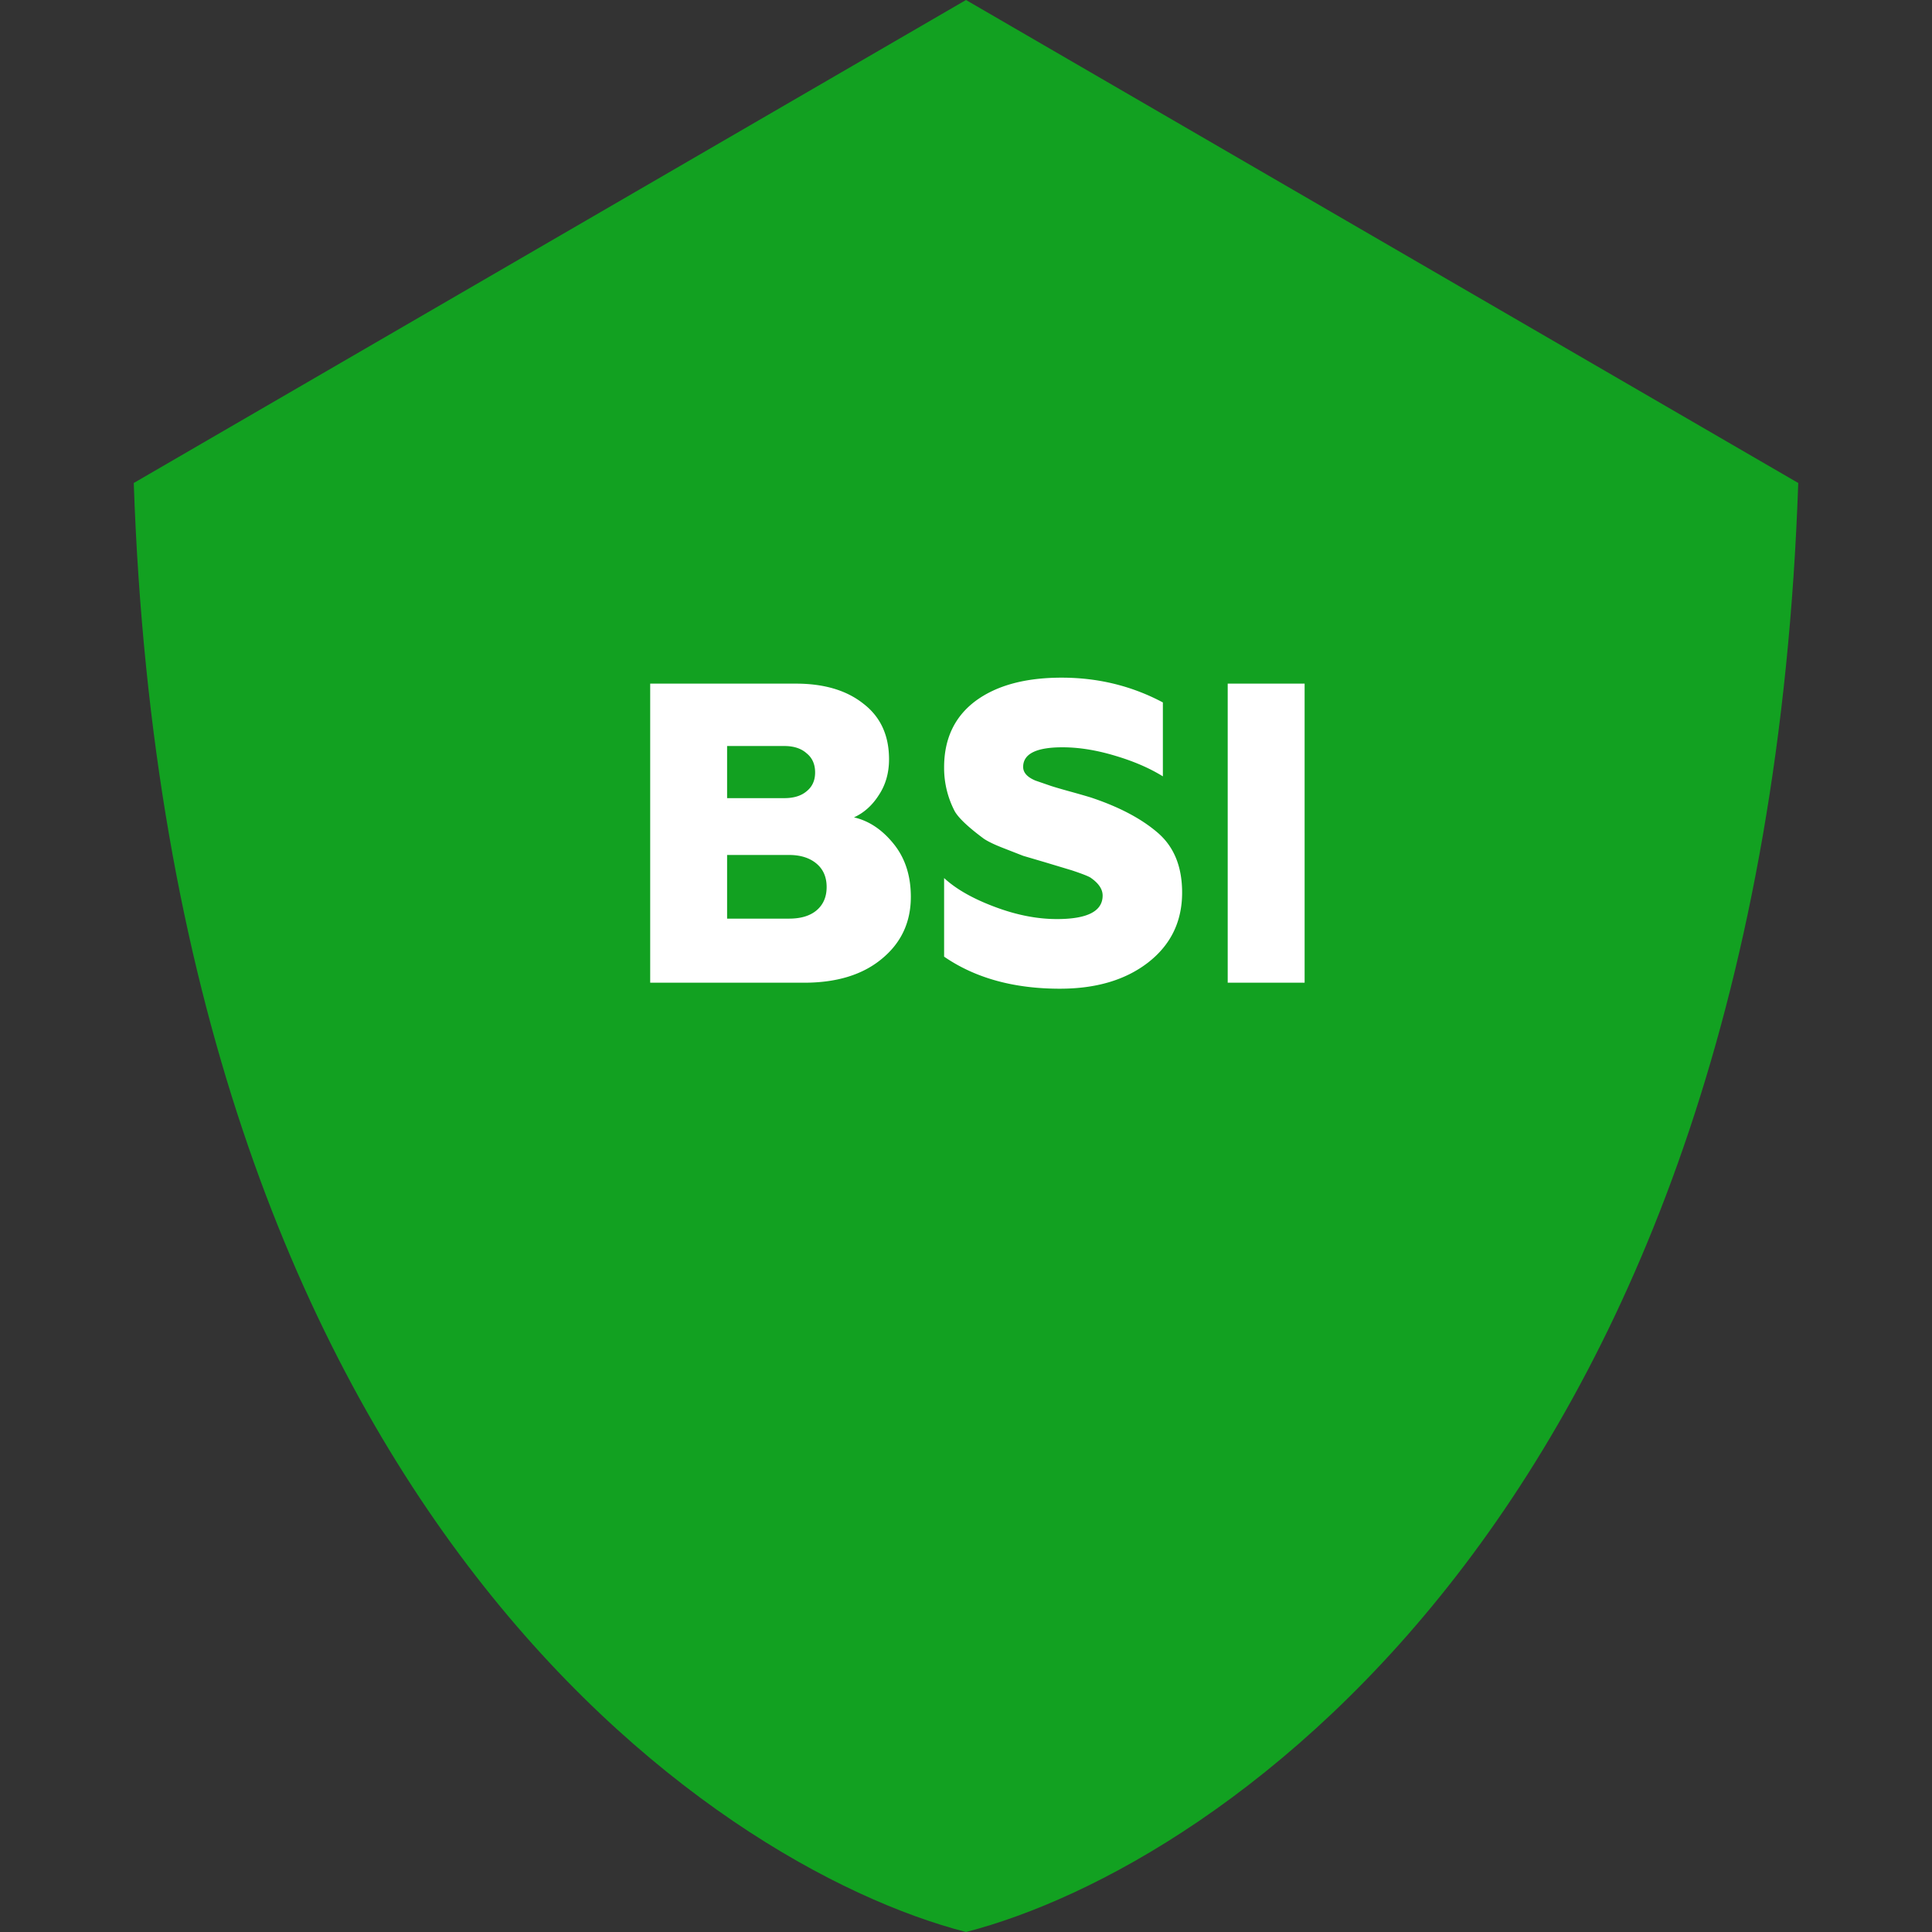 <svg xmlns="http://www.w3.org/2000/svg" width="130" height="130" fill="none"><rect width="100%" height="100%" fill="#333333" stroke="none"/><path fill="#12A121" d="M65 0 9 32.5c2.358 68.545 38.807 93.068 56 97.5zM65 0l56 32.5c-2.358 68.545-38.807 93.068-56 97.5z"/><path fill="#fff" d="M54.1 66.125H43.75V46h9.803q2.847 0 4.543 1.351 1.725 1.323 1.725 3.738 0 1.38-.69 2.415-.66 1.035-1.668 1.495 1.496.344 2.645 1.754 1.18 1.437 1.18 3.593 0 2.589-1.985 4.198-1.926 1.581-5.203 1.581m-5.175-8.596v4.284h4.168q1.18 0 1.84-.547.69-.575.69-1.58 0-1.008-.69-1.582t-1.84-.575zm0-7.331v3.507h3.852q.95 0 1.495-.46.575-.46.575-1.265 0-.834-.575-1.294-.546-.488-1.495-.488zm22.394 16.33q-4.659 0-7.792-2.157v-5.29q1.208 1.122 3.45 1.955 2.157.806 4.14.806 3.077 0 3.077-1.582 0-.632-.777-1.179-.172-.143-1.293-.517l-1.812-.546-1.466-.432-1.323-.517q-.89-.344-1.322-.633-1.553-1.15-1.955-1.84a6.3 6.3 0 0 1-.719-2.96q0-2.876 2.099-4.457 2.127-1.581 5.808-1.581t6.813 1.667v4.974q-1.35-.834-3.19-1.38-1.898-.575-3.566-.575-2.645 0-2.645 1.322 0 .575.834.92l.92.317q.315.114 1.351.402a65 65 0 0 1 1.409.403q2.874.948 4.542 2.386 1.64 1.409 1.64 4.025 0 2.933-2.3 4.715-2.273 1.754-5.923 1.754m16.466-.403H82.61V46h5.175z"/></svg>